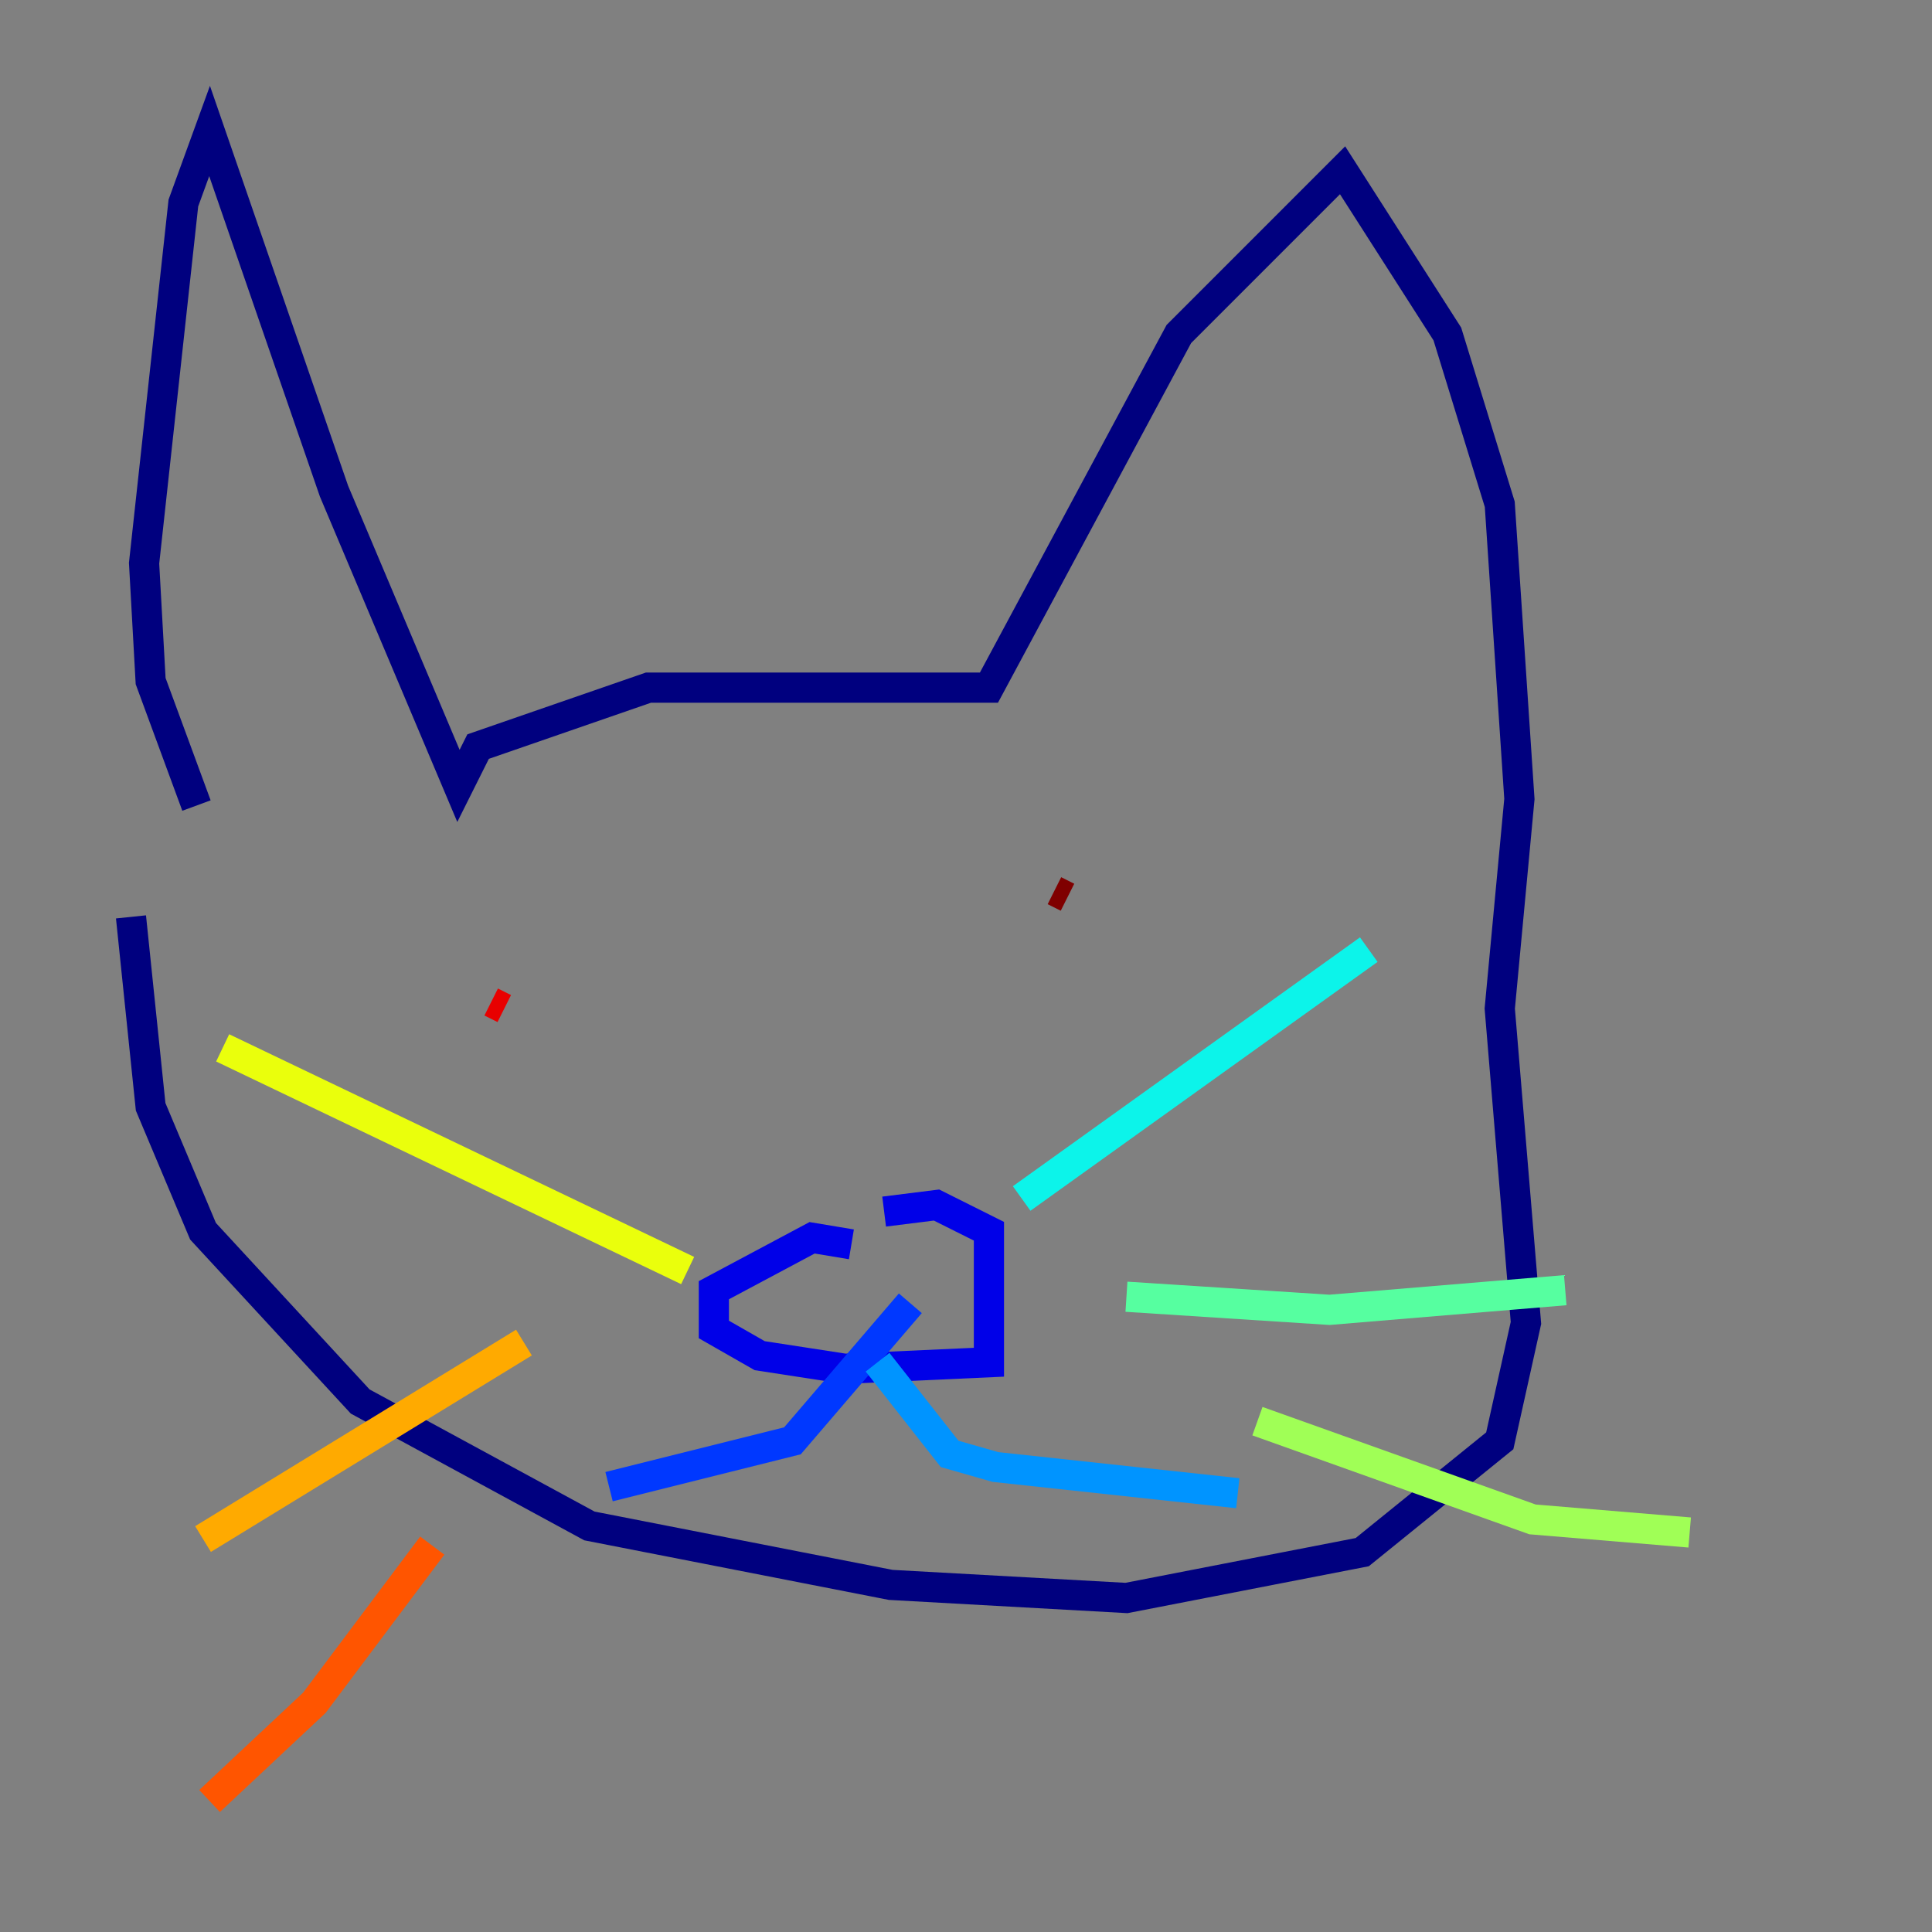 <?xml version="1.0" encoding="utf-8" ?>
<svg baseProfile="tiny" height="128" version="1.2" viewBox="0,0,128,128" width="128" xmlns="http://www.w3.org/2000/svg" xmlns:ev="http://www.w3.org/2001/xml-events" xmlns:xlink="http://www.w3.org/1999/xlink"><rect x="0" y="0" width="128" height="128" fill="#808080" stroke="none"/><defs /><polyline fill="none" points="13.017,53.37 9.98,45.125 9.546,37.315 12.149,13.451 13.885,8.678 22.129,32.542 30.373,52.068 31.675,49.464 42.956,45.559 65.519,45.559 78.102,22.129 88.949,11.281 95.891,22.129 99.363,33.41 100.664,52.936 99.363,66.82 101.098,87.647 99.363,95.458 90.251,102.834 74.63,105.871 59.01,105.003 39.051,101.098 23.864,92.854 13.451,81.573 9.98,73.329 8.678,60.746" stroke="#00007f" stroke-width="2" /><polyline fill="none" points="56.407,82.441 53.803,82.007 47.295,85.478 47.295,88.081 50.332,89.817 55.973,90.685 65.519,90.251 65.519,81.573 62.047,79.837 58.576,80.271" stroke="#0000e8" stroke-width="2" /><polyline fill="none" points="60.312,86.346 52.502,95.458 40.352,98.495" stroke="#0038ff" stroke-width="2" /><polyline fill="none" points="58.142,90.251 62.915,96.325 65.953,97.193 82.007,98.929" stroke="#0094ff" stroke-width="2" /><polyline fill="none" points="67.688,79.403 90.685,62.915" stroke="#0cf4ea" stroke-width="2" /><polyline fill="none" points="74.63,85.912 88.081,86.78 103.702,85.478" stroke="#56ffa0" stroke-width="2" /><polyline fill="none" points="83.308,94.156 101.532,100.664 111.946,101.532" stroke="#a0ff56" stroke-width="2" /><polyline fill="none" points="45.559,84.176 14.752,69.424" stroke="#eaff0c" stroke-width="2" /><polyline fill="none" points="34.712,88.949 13.451,101.966" stroke="#ffaa00" stroke-width="2" /><polyline fill="none" points="28.637,102.4 20.827,112.814 13.885,119.322" stroke="#ff5500" stroke-width="2" /><polyline fill="none" points="33.41,66.82 32.542,66.386" stroke="#e80000" stroke-width="2" /><polyline fill="none" points="70.725,59.444 69.858,59.01" stroke="#7f0000" stroke-width="2" /></svg>